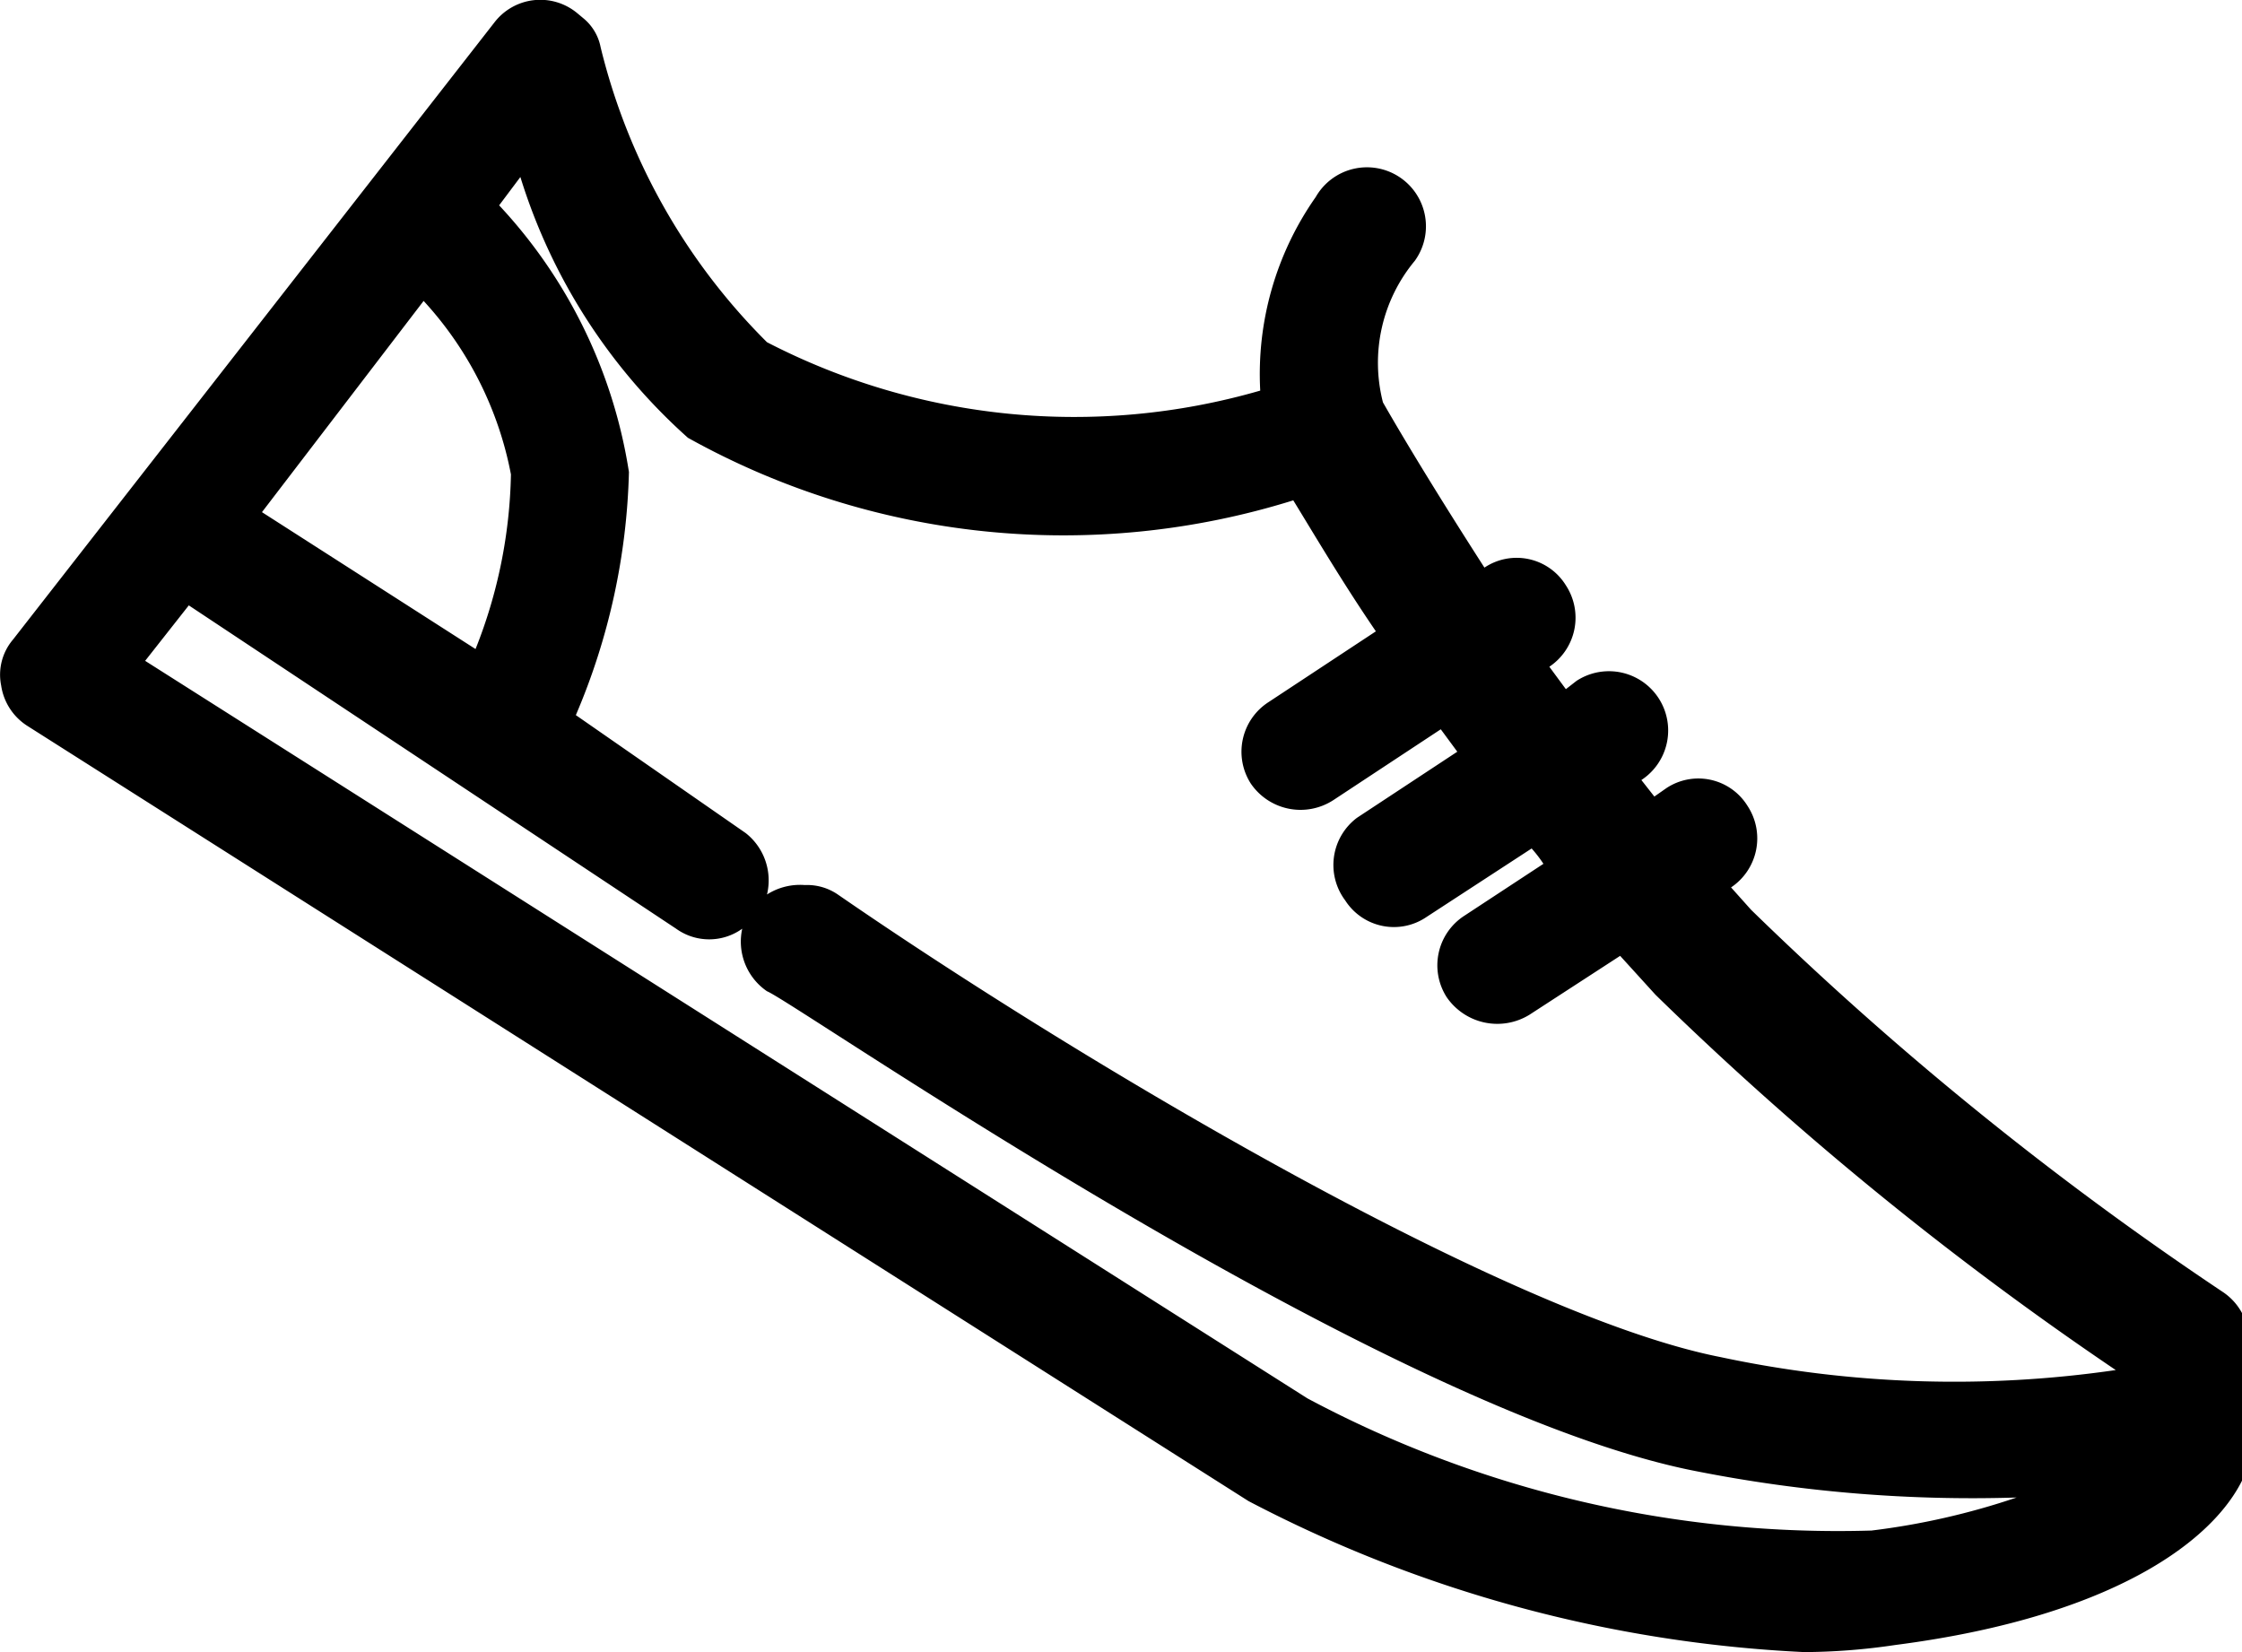 <svg xmlns="http://www.w3.org/2000/svg" viewBox="0 0 19 14">
  <path
    d="M15.79,14.5a11.29,11.29,0,0,1-4.71-1.28L.73,6.65a.49.49,0,0,1-.22-.34.46.46,0,0,1,.1-.39L4.69.69a.49.49,0,0,1,.7-.08l.06.05A.42.42,0,0,1,5.59.9,5.29,5.29,0,0,0,7,3.4a5.67,5.67,0,0,0,4.18.41,2.61,2.61,0,0,1,.47-1.64.5.5,0,1,1,.84.54,1.35,1.35,0,0,0-.27,1.2c.2.35.5.84.86,1.4l0,0a.49.49,0,0,1,.69.15.5.5,0,0,1-.14.69l0,0,.14.19.09-.07a.5.5,0,0,1,.55.84l0,0,.11.14.1-.07a.49.49,0,0,1,.69.15.5.5,0,0,1-.14.69l.17.19a28,28,0,0,0,4,3.24.5.5,0,0,1,.22.42v.89a.68.68,0,0,1,0,.14c-.18.58-1.06,1.29-3,1.54A5.37,5.37,0,0,1,15.79,14.5ZM1.73,6.1l9.85,6.25a9.55,9.55,0,0,0,4.78,1.12,6.13,6.13,0,0,0,1.23-.28,12.05,12.05,0,0,1-2.7-.22C12.22,12.46,7.25,9,7,8.9a.51.51,0,0,1-.21-.53.48.48,0,0,1-.56,0L2.1,5.63ZM7.32,8a.46.46,0,0,1,.28.08c2,1.38,5.65,3.56,7.48,3.92a9.51,9.51,0,0,0,3.35.11,28.17,28.17,0,0,1-3.9-3.18l-.3-.33-.77.5a.52.52,0,0,1-.7-.15.5.5,0,0,1,.15-.69l.67-.44a1.13,1.13,0,0,0-.1-.13l-.89.58a.49.49,0,0,1-.69-.14A.5.5,0,0,1,12,7.43l.85-.56-.14-.19-.91.6a.51.51,0,0,1-.7-.14.5.5,0,0,1,.15-.69l.91-.6c-.28-.41-.51-.8-.7-1.11a6.54,6.54,0,0,1-5.13-.53A4.9,4.9,0,0,1,4.91,2l-.18.24a4.27,4.27,0,0,1,1.1,2.26,5.58,5.58,0,0,1-.45,2.06l1.44,1A.51.51,0,0,1,7,8.08.52.52,0,0,1,7.32,8ZM2.72,4.84,4.53,6a4.2,4.2,0,0,0,.3-1.48,3,3,0,0,0-.74-1.47Z"
    transform="translate(-0.5 -0.5)"/>
</svg>
